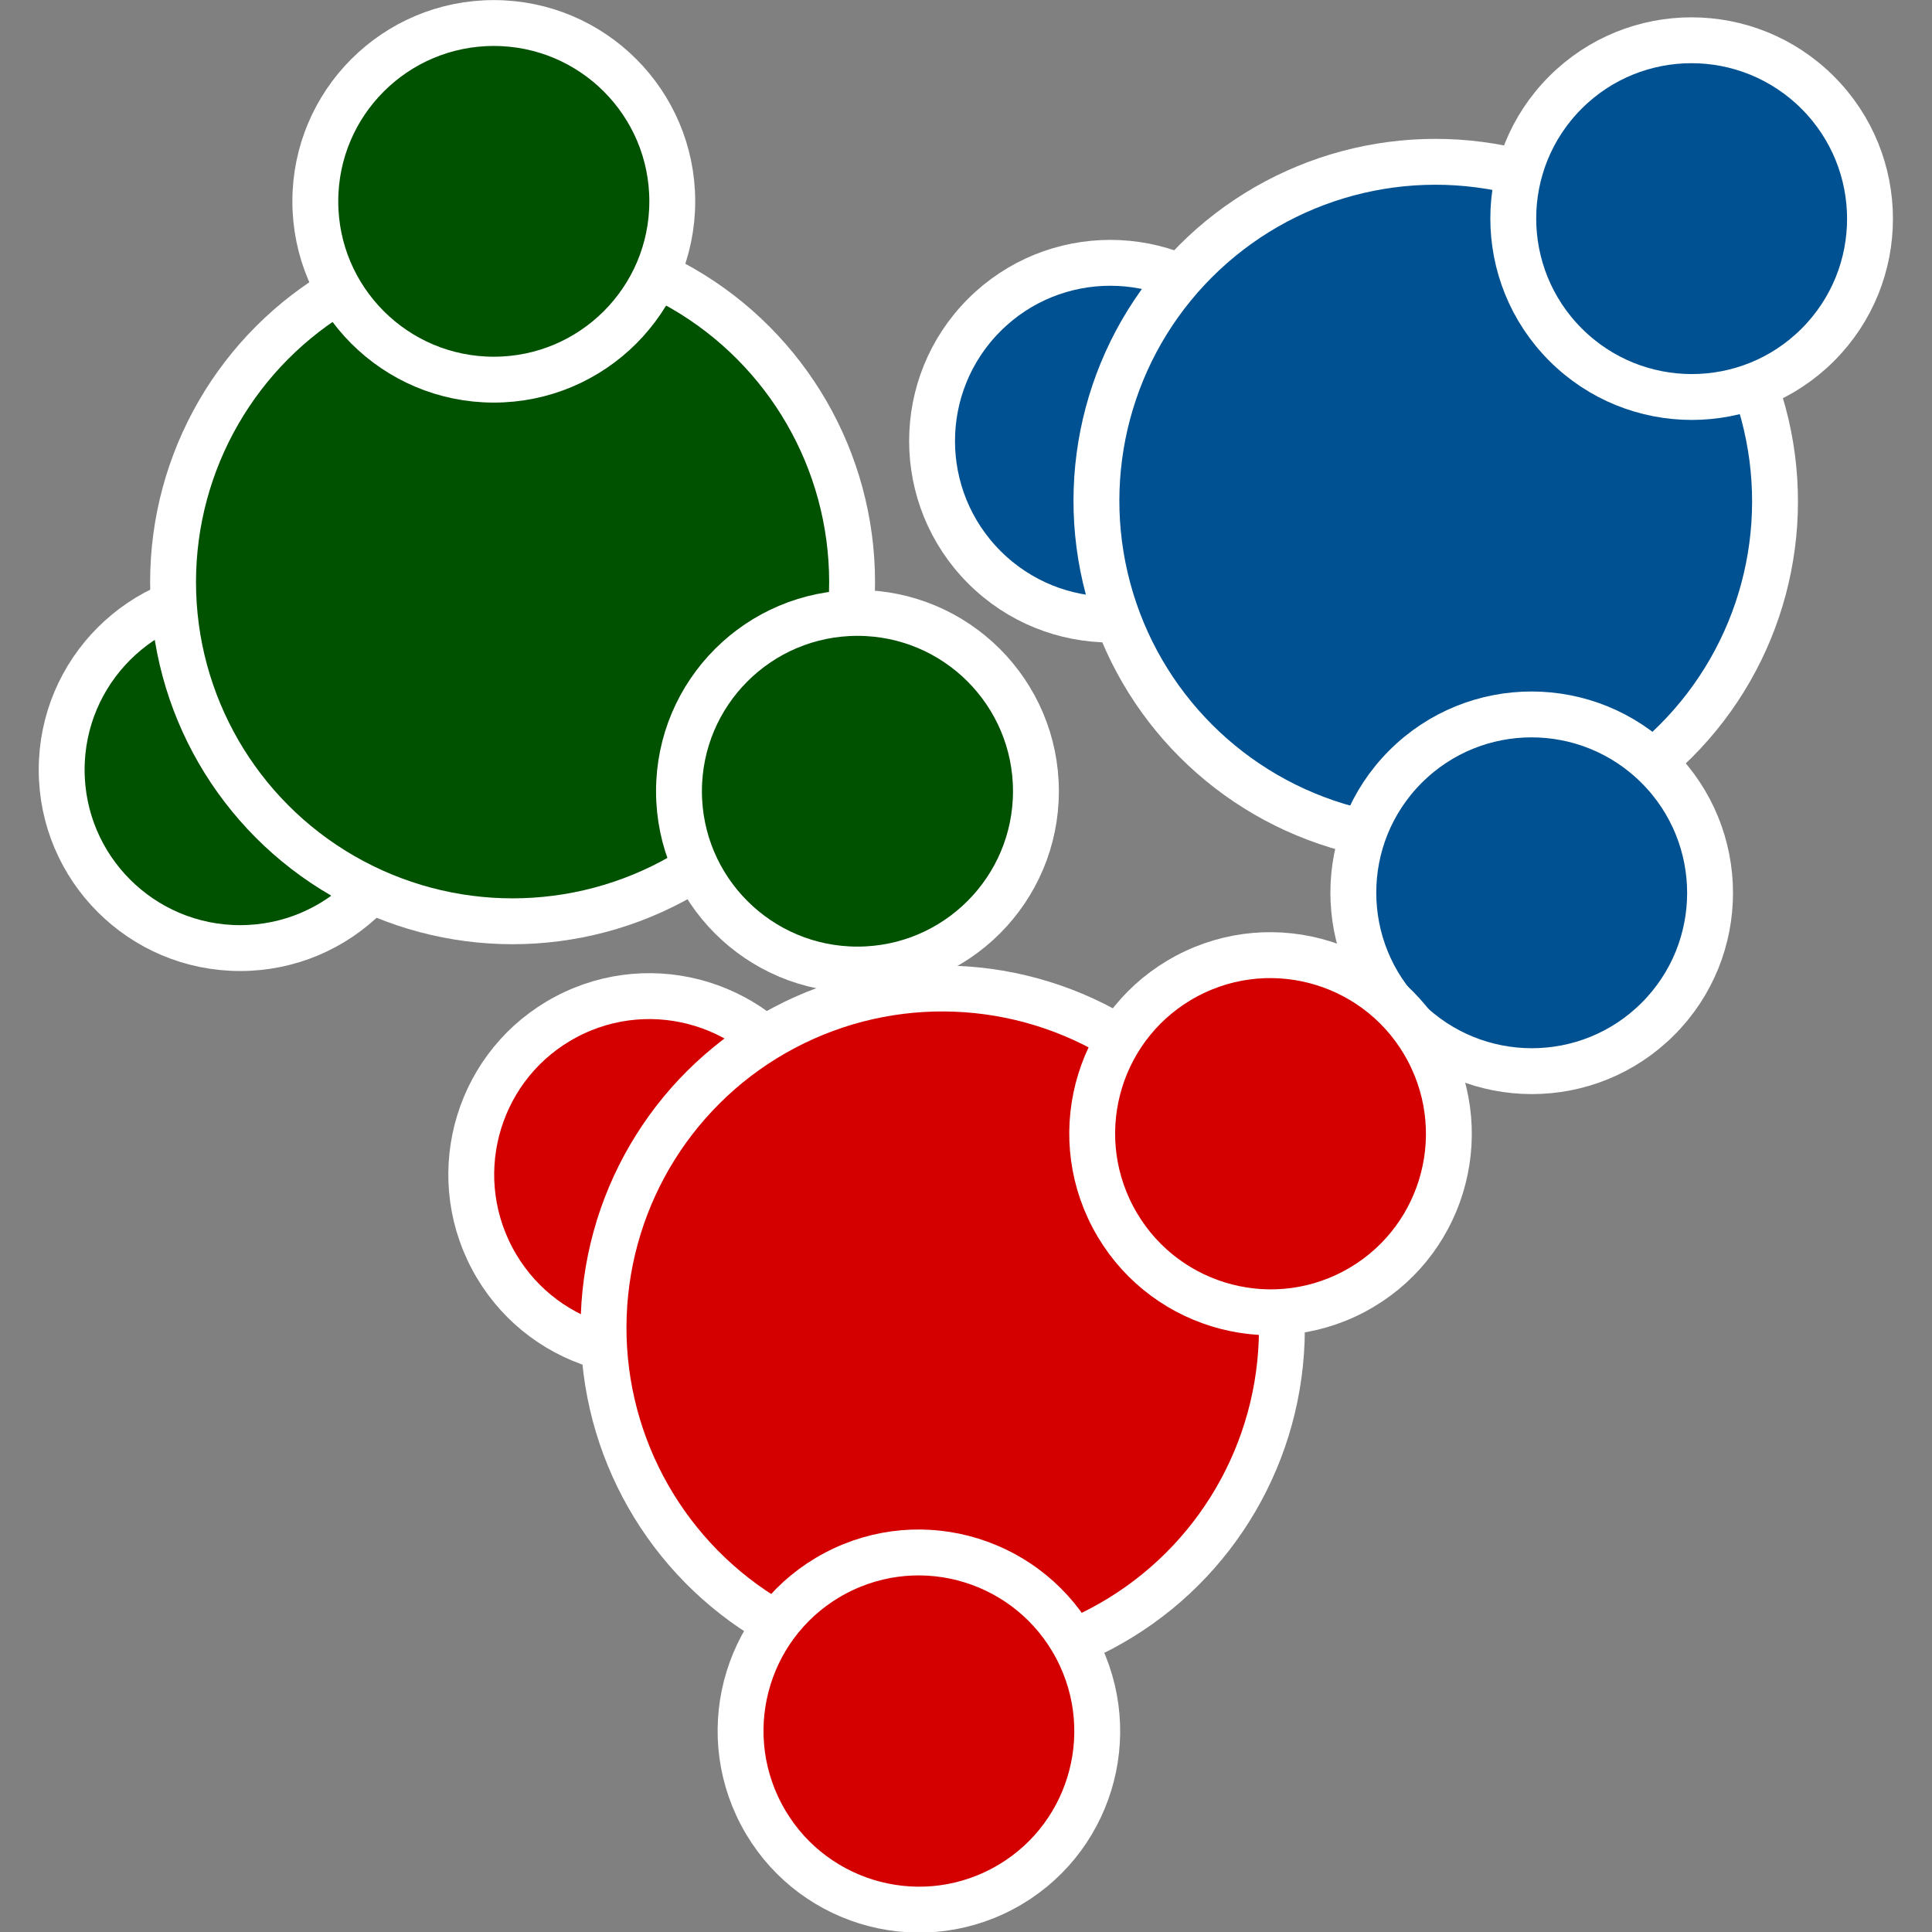 <?xml version="1.0" encoding="UTF-8" standalone="no"?>
<svg
   xmlns:dc="http://purl.org/dc/elements/1.1/"
   xmlns:cc="http://creativecommons.org/ns#"
   xmlns:rdf="http://www.w3.org/1999/02/22-rdf-syntax-ns#"
   xmlns:svg="http://www.w3.org/2000/svg"
   xmlns="http://www.w3.org/2000/svg"
   xmlns:sodipodi="http://sodipodi.sourceforge.net/DTD/sodipodi-0.dtd"
   xmlns:inkscape="http://www.inkscape.org/namespaces/inkscape"
   version="1.0"
   width="100"
   height="100"
   id="svg2"
   inkscape:version="1.0.1 (3bc2e813f5, 2020-09-07)"
   sodipodi:docname="general_isotopologues.svg">
  <rect width="100%" height="100%" fill="#808080" stroke="none"/>
  <sodipodi:namedview
     pagecolor="#ffffff"
     bordercolor="#666666"
     borderopacity="1"
     objecttolerance="10"
     gridtolerance="10"
     guidetolerance="10"
     inkscape:pageopacity="0"
     inkscape:pageshadow="2"
     inkscape:window-width="1920"
     inkscape:window-height="1131"
     id="namedview3048"
     showgrid="false"
     inkscape:zoom="4.0000001"
     inkscape:cx="6.6328341"
     inkscape:cy="2.4992077"
     inkscape:window-x="0"
     inkscape:window-y="0"
     inkscape:window-maximized="1"
     inkscape:current-layer="g851"
     inkscape:document-rotation="0" />
  <defs
     id="defs4" />
  <g
     id="g851"
     transform="matrix(0.848,0,0,0.848,7.364,14.581)"
     style="stroke-width:1.179">
    <g
       id="g864"
       transform="matrix(1.25,0,0,1.25,2.945,3.739)">
      <g
         id="g911"
         transform="matrix(0.996,0,0,0.996,-11.147,-13.257)"
         style="stroke-width:1.184">
        <g
           id="g833"
           style="stroke-width:1.184">
          <ellipse
             cy="34.235"
             cx="13.625"
             id="path4256-6"
             style="opacity:1;fill:#005100;fill-opacity:1;stroke:#ffffff;stroke-width:2.249;stroke-linecap:round;stroke-linejoin:round;stroke-miterlimit:4;stroke-dasharray:none;stroke-dashoffset:0;stroke-opacity:1"
             rx="8.75"
             ry="8.742" />
          <ellipse
             cy="25.034"
             cx="26.981"
             id="path4260"
             style="opacity:1;fill:#005100;fill-opacity:1;stroke:#ffffff;stroke-width:2.249;stroke-linecap:round;stroke-linejoin:round;stroke-miterlimit:4;stroke-dasharray:none;stroke-dashoffset:0;stroke-opacity:1"
             rx="16.645"
             ry="16.629" />
          <ellipse
             cy="6.367"
             cx="26.06"
             id="path4256"
             style="opacity:1;fill:#005100;fill-opacity:1;stroke:#ffffff;stroke-width:2.249;stroke-linecap:round;stroke-linejoin:round;stroke-miterlimit:4;stroke-dasharray:none;stroke-dashoffset:0;stroke-opacity:1"
             rx="8.75"
             ry="8.742" />
          <ellipse
             cy="35.287"
             cx="43.889"
             id="path4256-3"
             style="opacity:1;fill:#005100;fill-opacity:1;stroke:#ffffff;stroke-width:2.249;stroke-linecap:round;stroke-linejoin:round;stroke-miterlimit:4;stroke-dasharray:none;stroke-dashoffset:0;stroke-opacity:1"
             rx="8.75"
             ry="8.742" />
        </g>
        <g
           id="g833-3"
           style="fill:#005191;fill-opacity:1;stroke-width:1.184"
           transform="matrix(0.707,0.707,-0.707,0.707,70.863,-15.711)">
          <ellipse
             cy="34.235"
             cx="13.625"
             id="path4256-6-6"
             style="opacity:1;fill:#005191;fill-opacity:1;stroke:#ffffff;stroke-width:2.249;stroke-linecap:round;stroke-linejoin:round;stroke-miterlimit:4;stroke-dasharray:none;stroke-dashoffset:0;stroke-opacity:1"
             rx="8.75"
             ry="8.742" />
          <ellipse
             cy="25.034"
             cx="26.981"
             id="path4260-7"
             style="opacity:1;fill:#005191;fill-opacity:1;stroke:#ffffff;stroke-width:2.249;stroke-linecap:round;stroke-linejoin:round;stroke-miterlimit:4;stroke-dasharray:none;stroke-dashoffset:0;stroke-opacity:1"
             rx="16.645"
             ry="16.629" />
          <ellipse
             cy="6.367"
             cx="26.06"
             id="path4256-5"
             style="opacity:1;fill:#005191;fill-opacity:1;stroke:#ffffff;stroke-width:2.249;stroke-linecap:round;stroke-linejoin:round;stroke-miterlimit:4;stroke-dasharray:none;stroke-dashoffset:0;stroke-opacity:1"
             rx="8.75"
             ry="8.742" />
          <ellipse
             cy="35.287"
             cx="43.889"
             id="path4256-3-3"
             style="opacity:1;fill:#005191;fill-opacity:1;stroke:#ffffff;stroke-width:2.249;stroke-linecap:round;stroke-linejoin:round;stroke-miterlimit:4;stroke-dasharray:none;stroke-dashoffset:0;stroke-opacity:1"
             rx="8.75"
             ry="8.742" />
        </g>
        <g
           id="g833-3-5"
           style="fill:#d40000;fill-opacity:1;stroke-width:1.184"
           transform="translate(16.189,50.392)">
          <g
             style="fill:#d40000;fill-opacity:1;stroke-width:1.184"
             transform="matrix(0.467,0.885,-0.884,0.467,41.41,-24.35)"
             id="g893">
            <ellipse
               ry="8.742"
               rx="8.75"
               style="opacity:1;fill:#d40000;fill-opacity:1;stroke:#ffffff;stroke-width:2.249;stroke-linecap:round;stroke-linejoin:round;stroke-miterlimit:4;stroke-dasharray:none;stroke-dashoffset:0;stroke-opacity:1"
               id="path4256-6-6-6"
               cx="13.625"
               cy="34.235" />
            <ellipse
               ry="16.629"
               rx="16.645"
               style="opacity:1;fill:#d40000;fill-opacity:1;stroke:#ffffff;stroke-width:2.249;stroke-linecap:round;stroke-linejoin:round;stroke-miterlimit:4;stroke-dasharray:none;stroke-dashoffset:0;stroke-opacity:1"
               id="path4260-7-2"
               cx="26.981"
               cy="25.034" />
            <ellipse
               ry="8.742"
               rx="8.75"
               style="opacity:1;fill:#d40000;fill-opacity:1;stroke:#ffffff;stroke-width:2.249;stroke-linecap:round;stroke-linejoin:round;stroke-miterlimit:4;stroke-dasharray:none;stroke-dashoffset:0;stroke-opacity:1"
               id="path4256-5-9"
               cx="26.06"
               cy="6.367" />
            <ellipse
               ry="8.742"
               rx="8.75"
               style="opacity:1;fill:#d40000;fill-opacity:1;stroke:#ffffff;stroke-width:2.249;stroke-linecap:round;stroke-linejoin:round;stroke-miterlimit:4;stroke-dasharray:none;stroke-dashoffset:0;stroke-opacity:1"
               id="path4256-3-3-1"
               cx="43.889"
               cy="35.287" />
          </g>
        </g>
      </g>
    </g>
  </g>
</svg>
